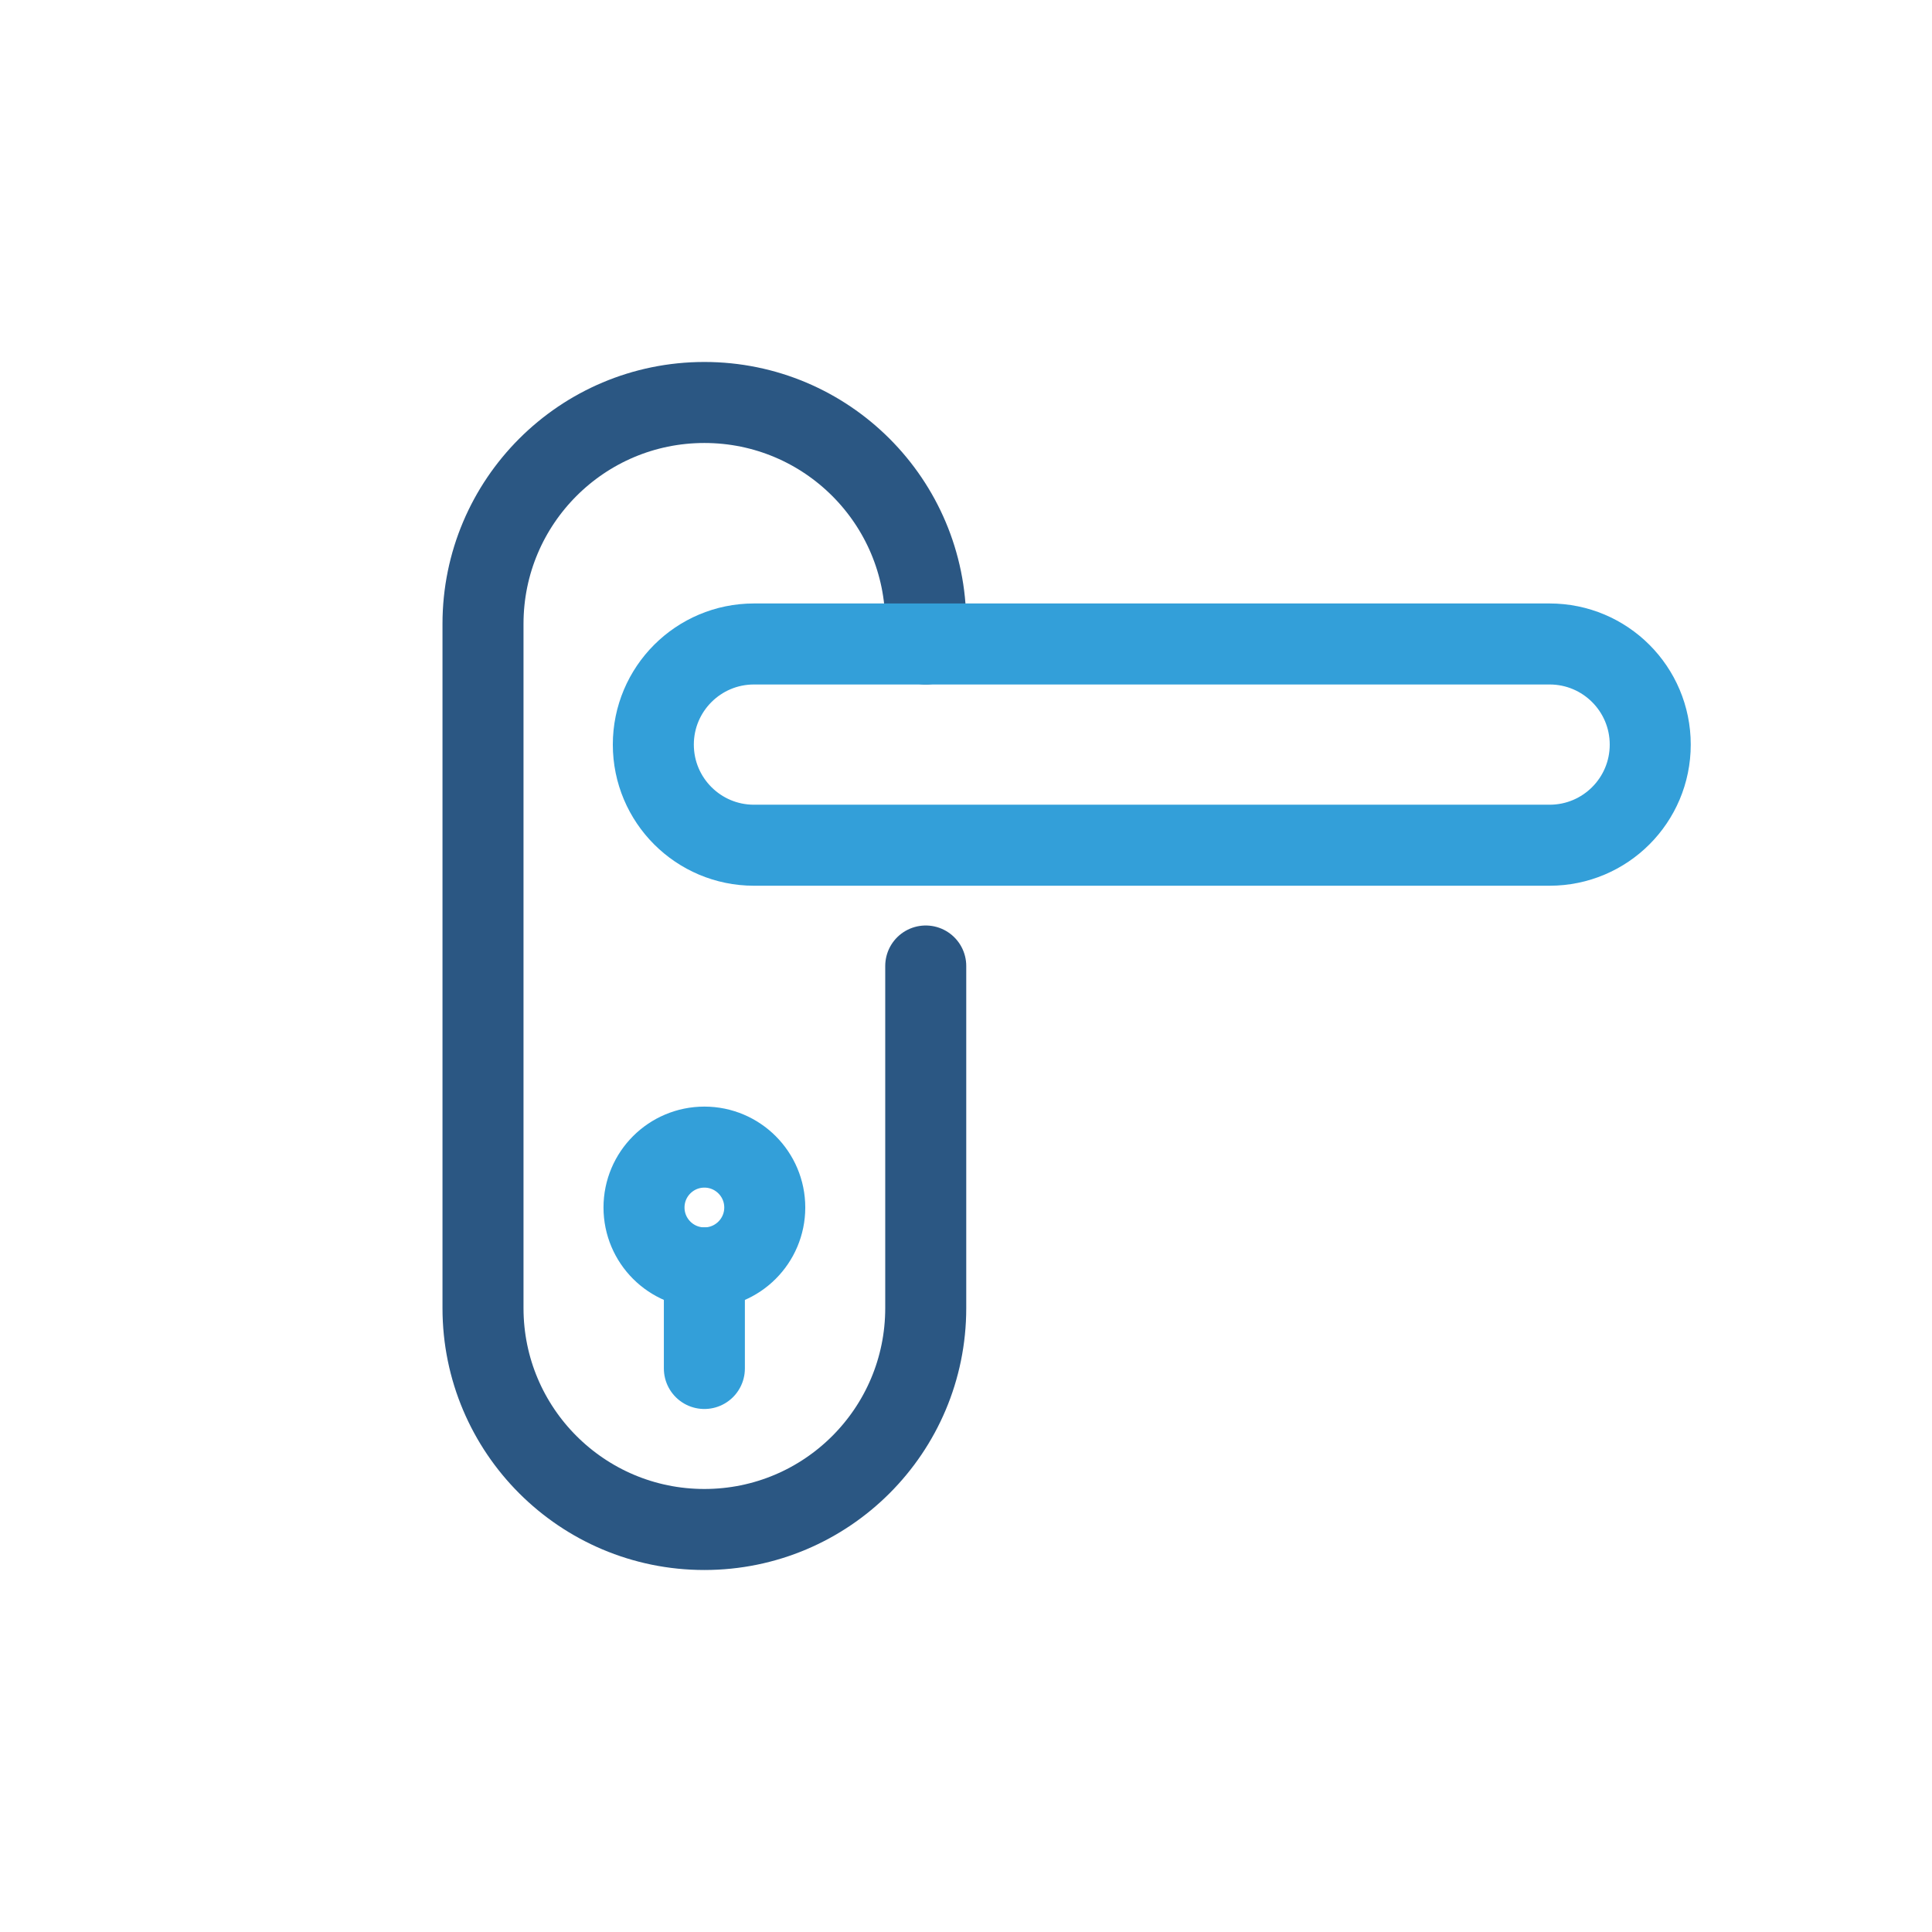 <svg width="62" height="62" viewBox="0 0 62 62" fill="none" xmlns="http://www.w3.org/2000/svg">
<path d="M22.604 43.916V40.687" stroke="#339FD9" stroke-width="2.6" stroke-linecap="round" stroke-linejoin="round"/>
<path d="M29.708 20.666V20.021C29.708 16.097 26.528 12.916 22.604 12.916V12.916C18.681 12.916 15.5 16.097 15.5 20.021V41.979C15.5 45.903 18.681 49.083 22.604 49.083V49.083C26.528 49.083 29.708 45.903 29.708 41.979V31" stroke="#2B5783" stroke-width="2.6" stroke-linecap="round" stroke-linejoin="round"/>
<path d="M22.605 40.688C23.674 40.688 24.542 39.82 24.542 38.75C24.542 37.68 23.674 36.812 22.605 36.812C21.534 36.812 20.667 37.68 20.667 38.75C20.667 39.82 21.534 40.688 22.605 40.688Z" stroke="#339FD9" stroke-width="2.6" stroke-linecap="round" stroke-linejoin="round"/>
<path d="M49.729 20.666H24.195C22.412 20.666 20.966 22.112 20.966 23.895C20.966 25.679 22.412 27.124 24.195 27.124H49.729C51.513 27.124 52.958 25.679 52.958 23.895C52.958 22.112 51.513 20.666 49.729 20.666Z" stroke="#339FD9" stroke-width="2.6" stroke-linecap="round" stroke-linejoin="round"/>
</svg>
